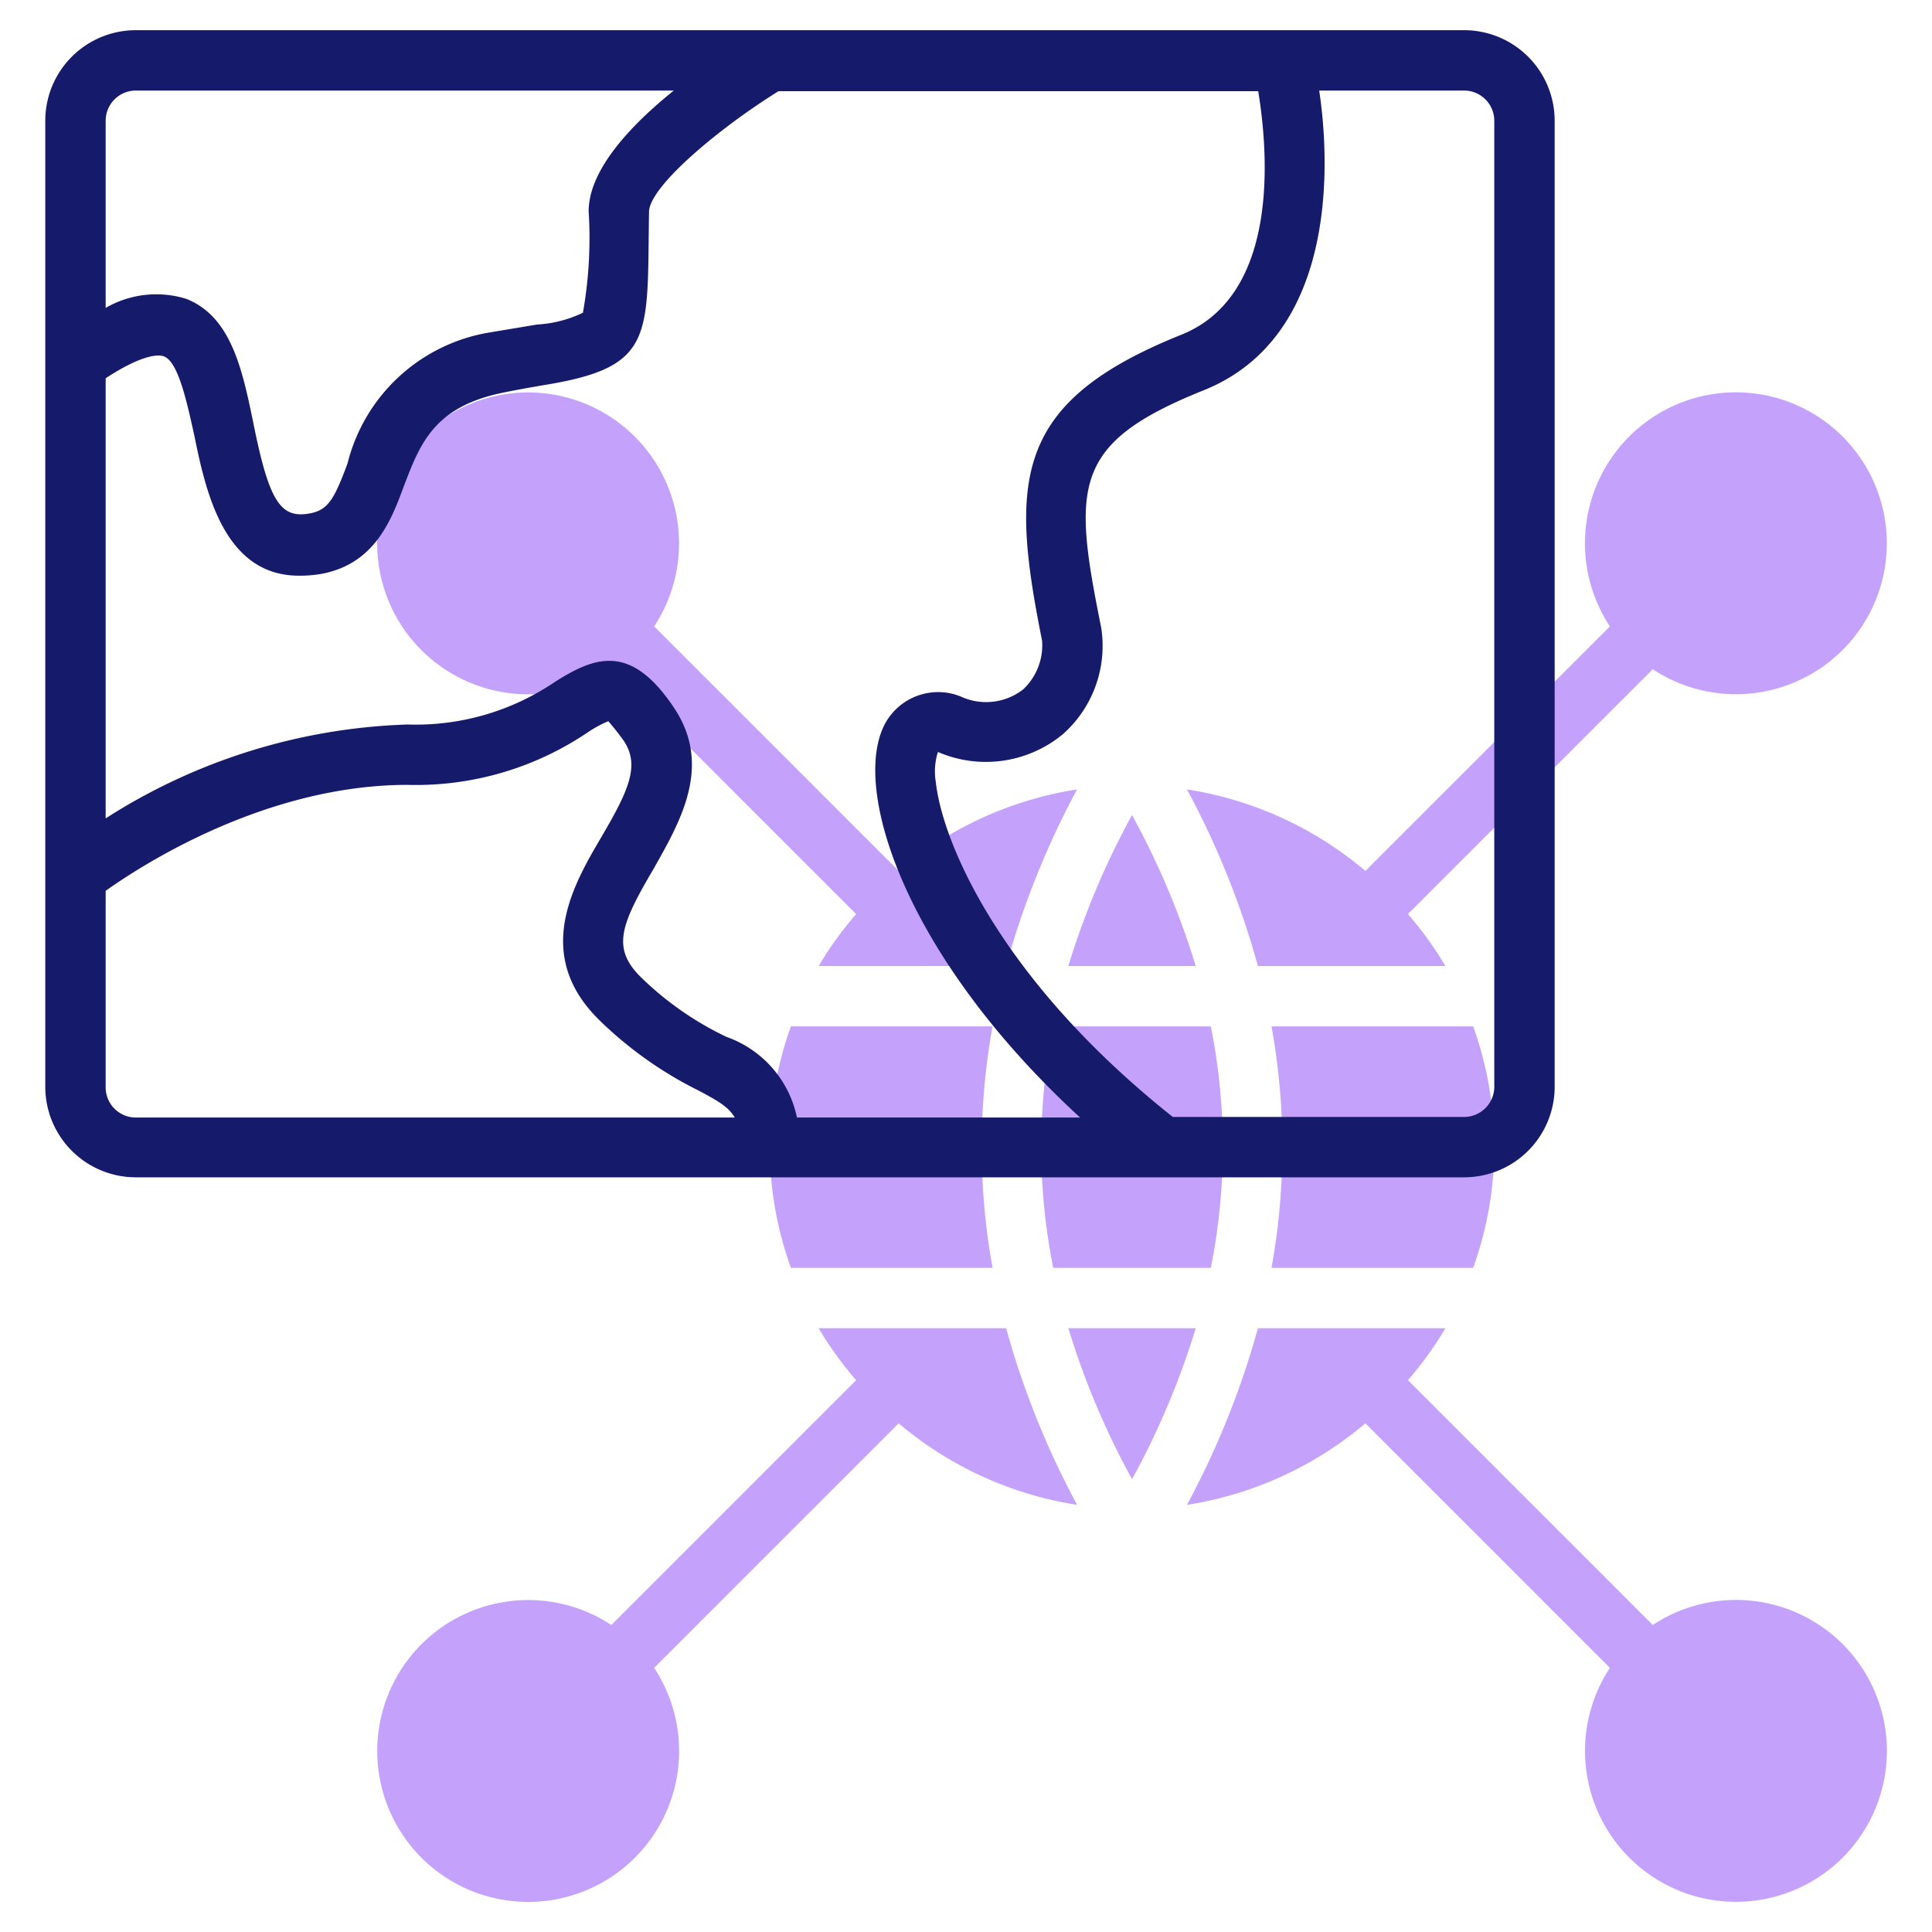 <svg id="Line" height="512" viewBox="0 0 64 64" width="512" xmlns="http://www.w3.org/2000/svg"><g fill="#c4a2fc"><path d="m17.5 23a5 5 0 0 0 2.75-.83l8.11 8.11a11.74 11.74 0 0 0 -1.24 1.72h6.21a28.07 28.07 0 0 1 2.35-5.85 12 12 0 0 0 -5.91 2.7l-8.1-8.1a5 5 0 1 0 -4.17 2.25z"/><path d="m57.5 53a5 5 0 0 0 -2.75.83l-8.11-8.11a11.74 11.74 0 0 0 1.24-1.72h-6.21a28.07 28.07 0 0 1 -2.35 5.85 12 12 0 0 0 5.91-2.7l8.1 8.1a5 5 0 1 0 4.17-2.25z"/><path d="m26.2 34a11.78 11.78 0 0 0 0 8h6.68a22.4 22.4 0 0 1 0-8z"/><path d="m39.61 32a26.32 26.32 0 0 0 -2.11-5 26.32 26.32 0 0 0 -2.11 5z"/><path d="m35.39 44a26.32 26.32 0 0 0 2.11 5 26.32 26.32 0 0 0 2.11-5z"/><path d="m34.89 42h5.22a20.32 20.32 0 0 0 0-8h-5.22a20.32 20.32 0 0 0 0 8z"/><path d="m48.8 42a11.78 11.78 0 0 0 0-8h-6.68a22.4 22.4 0 0 1 0 8z"/><path d="m35.68 49.85a28.07 28.07 0 0 1 -2.35-5.85h-6.21a11.74 11.74 0 0 0 1.24 1.72l-8.11 8.11a5 5 0 1 0 1.42 1.42l8.1-8.1a12 12 0 0 0 5.91 2.7z"/><path d="m47.88 32a11.74 11.74 0 0 0 -1.24-1.72l8.11-8.11a5 5 0 1 0 -1.42-1.42l-8.1 8.1a12 12 0 0 0 -5.91-2.7 28.07 28.07 0 0 1 2.35 5.85z"/></g><path d="m1.5 4v32a3 3 0 0 0 3 3h44a3 3 0 0 0 3-3v-32a3 3 0 0 0 -3-3h-44a3 3 0 0 0 -3 3zm20.83 19.45c-1.45-2.18-2.65-1.68-3.95-.86a8.21 8.21 0 0 1 -4.88 1.41 19.68 19.68 0 0 0 -10 3.11v-14.58c1.3-.85 1.81-.78 1.94-.72.48.19.77 1.6 1 2.63.38 1.88 1 4.63 3.46 4.63a4 4 0 0 0 .8-.07c1.72-.35 2.26-1.76 2.68-2.9.54-1.41 1-2.64 3.32-3.1.54-.11 1-.19 1.42-.26 3.6-.6 3.31-1.63 3.38-5.72 0-.81 2.22-2.71 4.29-4h15.89c.31 1.89.77 6.74-2.55 8.07-5.56 2.23-5.68 4.8-4.61 10.13a2 2 0 0 1 -.63 1.62 2 2 0 0 1 -2.07.23 2 2 0 0 0 -2.5.9c-1.14 2.12.64 7.7 6.46 13.05h-9.38a3.61 3.61 0 0 0 -2.33-2.67 10.5 10.5 0 0 1 -2.86-2c-.95-.95-.64-1.73.43-3.55.88-1.56 1.98-3.42.69-5.35zm-17.83-20.45h17.82c-1.43 1.15-2.82 2.63-2.82 4a14.17 14.17 0 0 1 -.19 3.36 4 4 0 0 1 -1.52.39l-1.49.25a5.83 5.83 0 0 0 -4.79 4.36c-.42 1.12-.62 1.52-1.21 1.64-1 .2-1.38-.35-1.91-3-.36-1.73-.72-3.51-2.22-4.1a3.35 3.35 0 0 0 -2.67.3v-6.2a1 1 0 0 1 1-1zm44 34h-9.65c-5.73-4.55-7.63-9.1-7.85-11.09a2.15 2.15 0 0 1 .07-1 4 4 0 0 0 4.14-.59 3.91 3.91 0 0 0 1.27-3.52c-.94-4.68-1-6.11 3.39-7.87s4.21-7.41 3.83-9.93h4.8a1 1 0 0 1 1 1v32a1 1 0 0 1 -1 1zm-45-1v-6.49c1.22-.87 5.32-3.51 10-3.51a10.16 10.16 0 0 0 5.94-1.72 4.11 4.11 0 0 1 .71-.39 8.12 8.12 0 0 1 .52.66c.53.81.16 1.63-.75 3.18s-2.26 3.84-.13 6a12.86 12.86 0 0 0 3.34 2.39c.68.36 1 .55 1.21.9h-19.84a1 1 0 0 1 -1-1.02z" fill="#151a6a"/></svg>